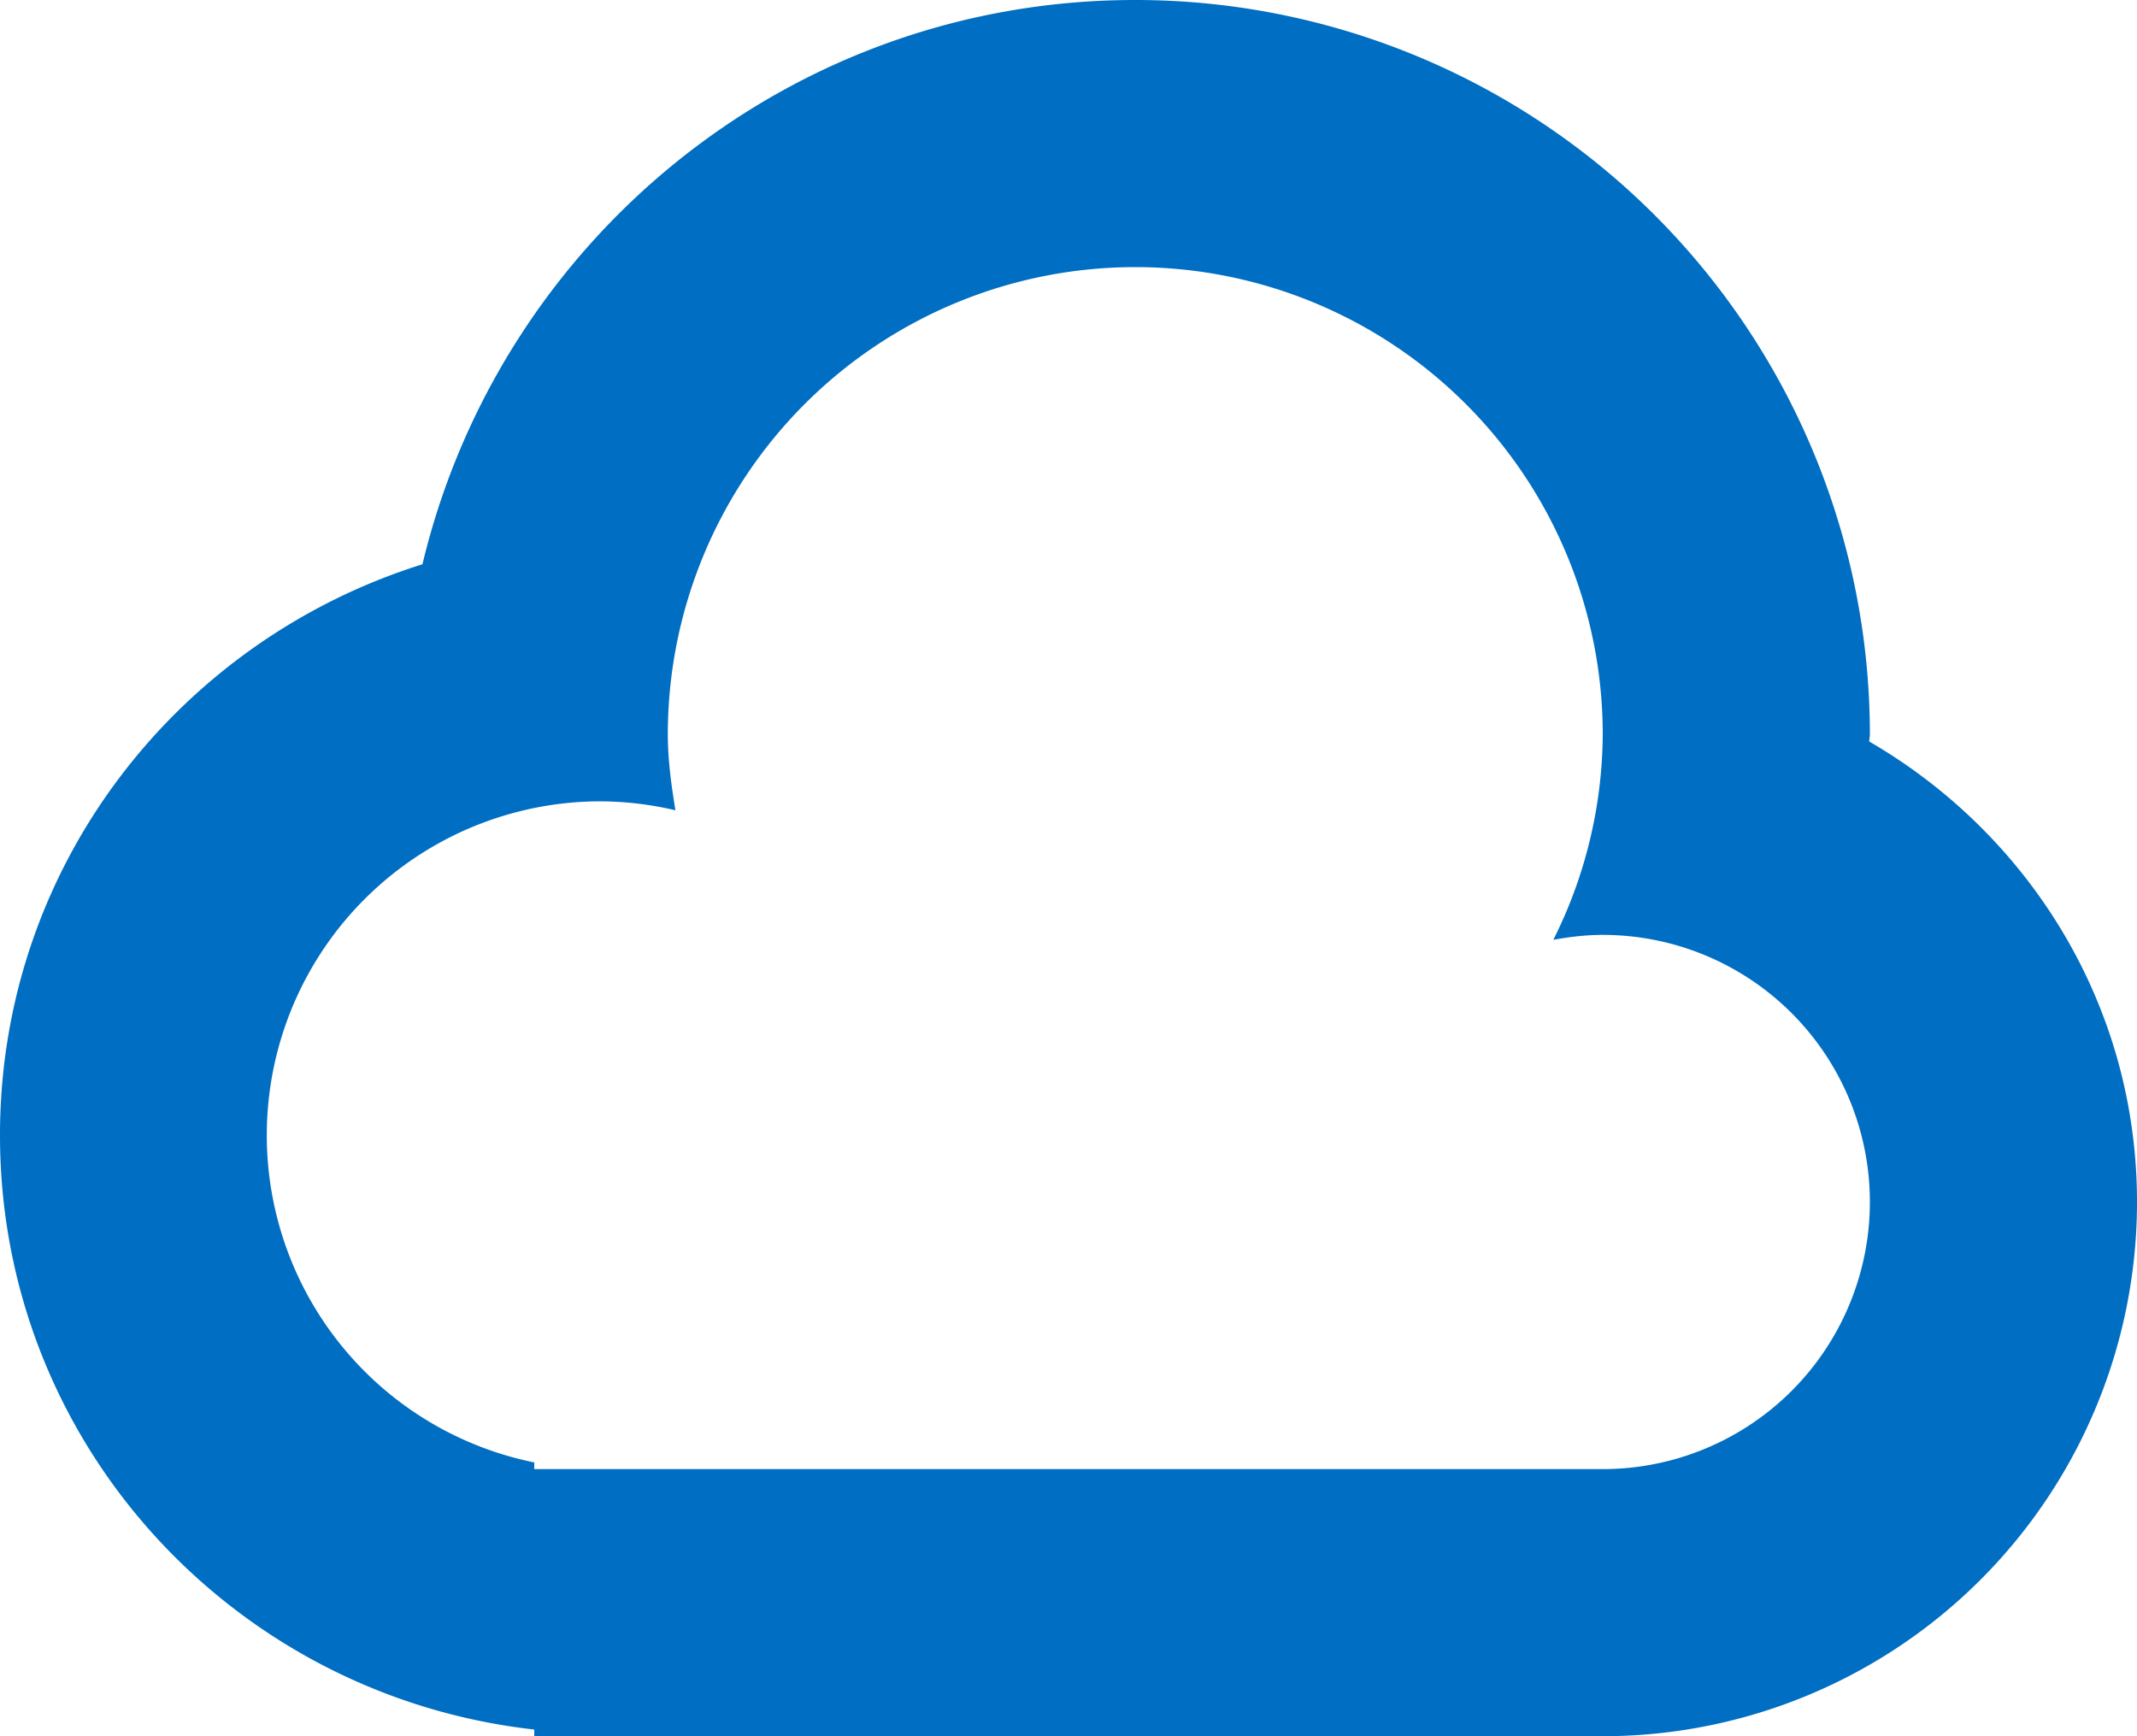 <svg xmlns="http://www.w3.org/2000/svg" preserveAspectRatio="xMidYMid" width="16" height="13"><path d="M16 9a4 4 0 0 1-4 4H4v-.05c-2.247-.252-4-2.136-4-4.45 0-2.017 1.335-3.703 3.163-4.275C3.741 1.805 5.903 0 8.5 0A5.5 5.5 0 0 1 14 5.5c0 .018-.005.034-.005.052C15.188 6.244 16 7.521 16 9zm-4-2c-.127 0-.25.015-.37.037A3.47 3.47 0 0 0 12 5.5a3.5 3.5 0 1 0-7 0c0 .194.027.382.057.567A2.497 2.497 0 0 0 4.5 6a2.5 2.5 0 0 0-.5 4.95V11h8a2 2 0 1 0 0-4z" fill-rule="evenodd" fill="#006ec2"/></svg>